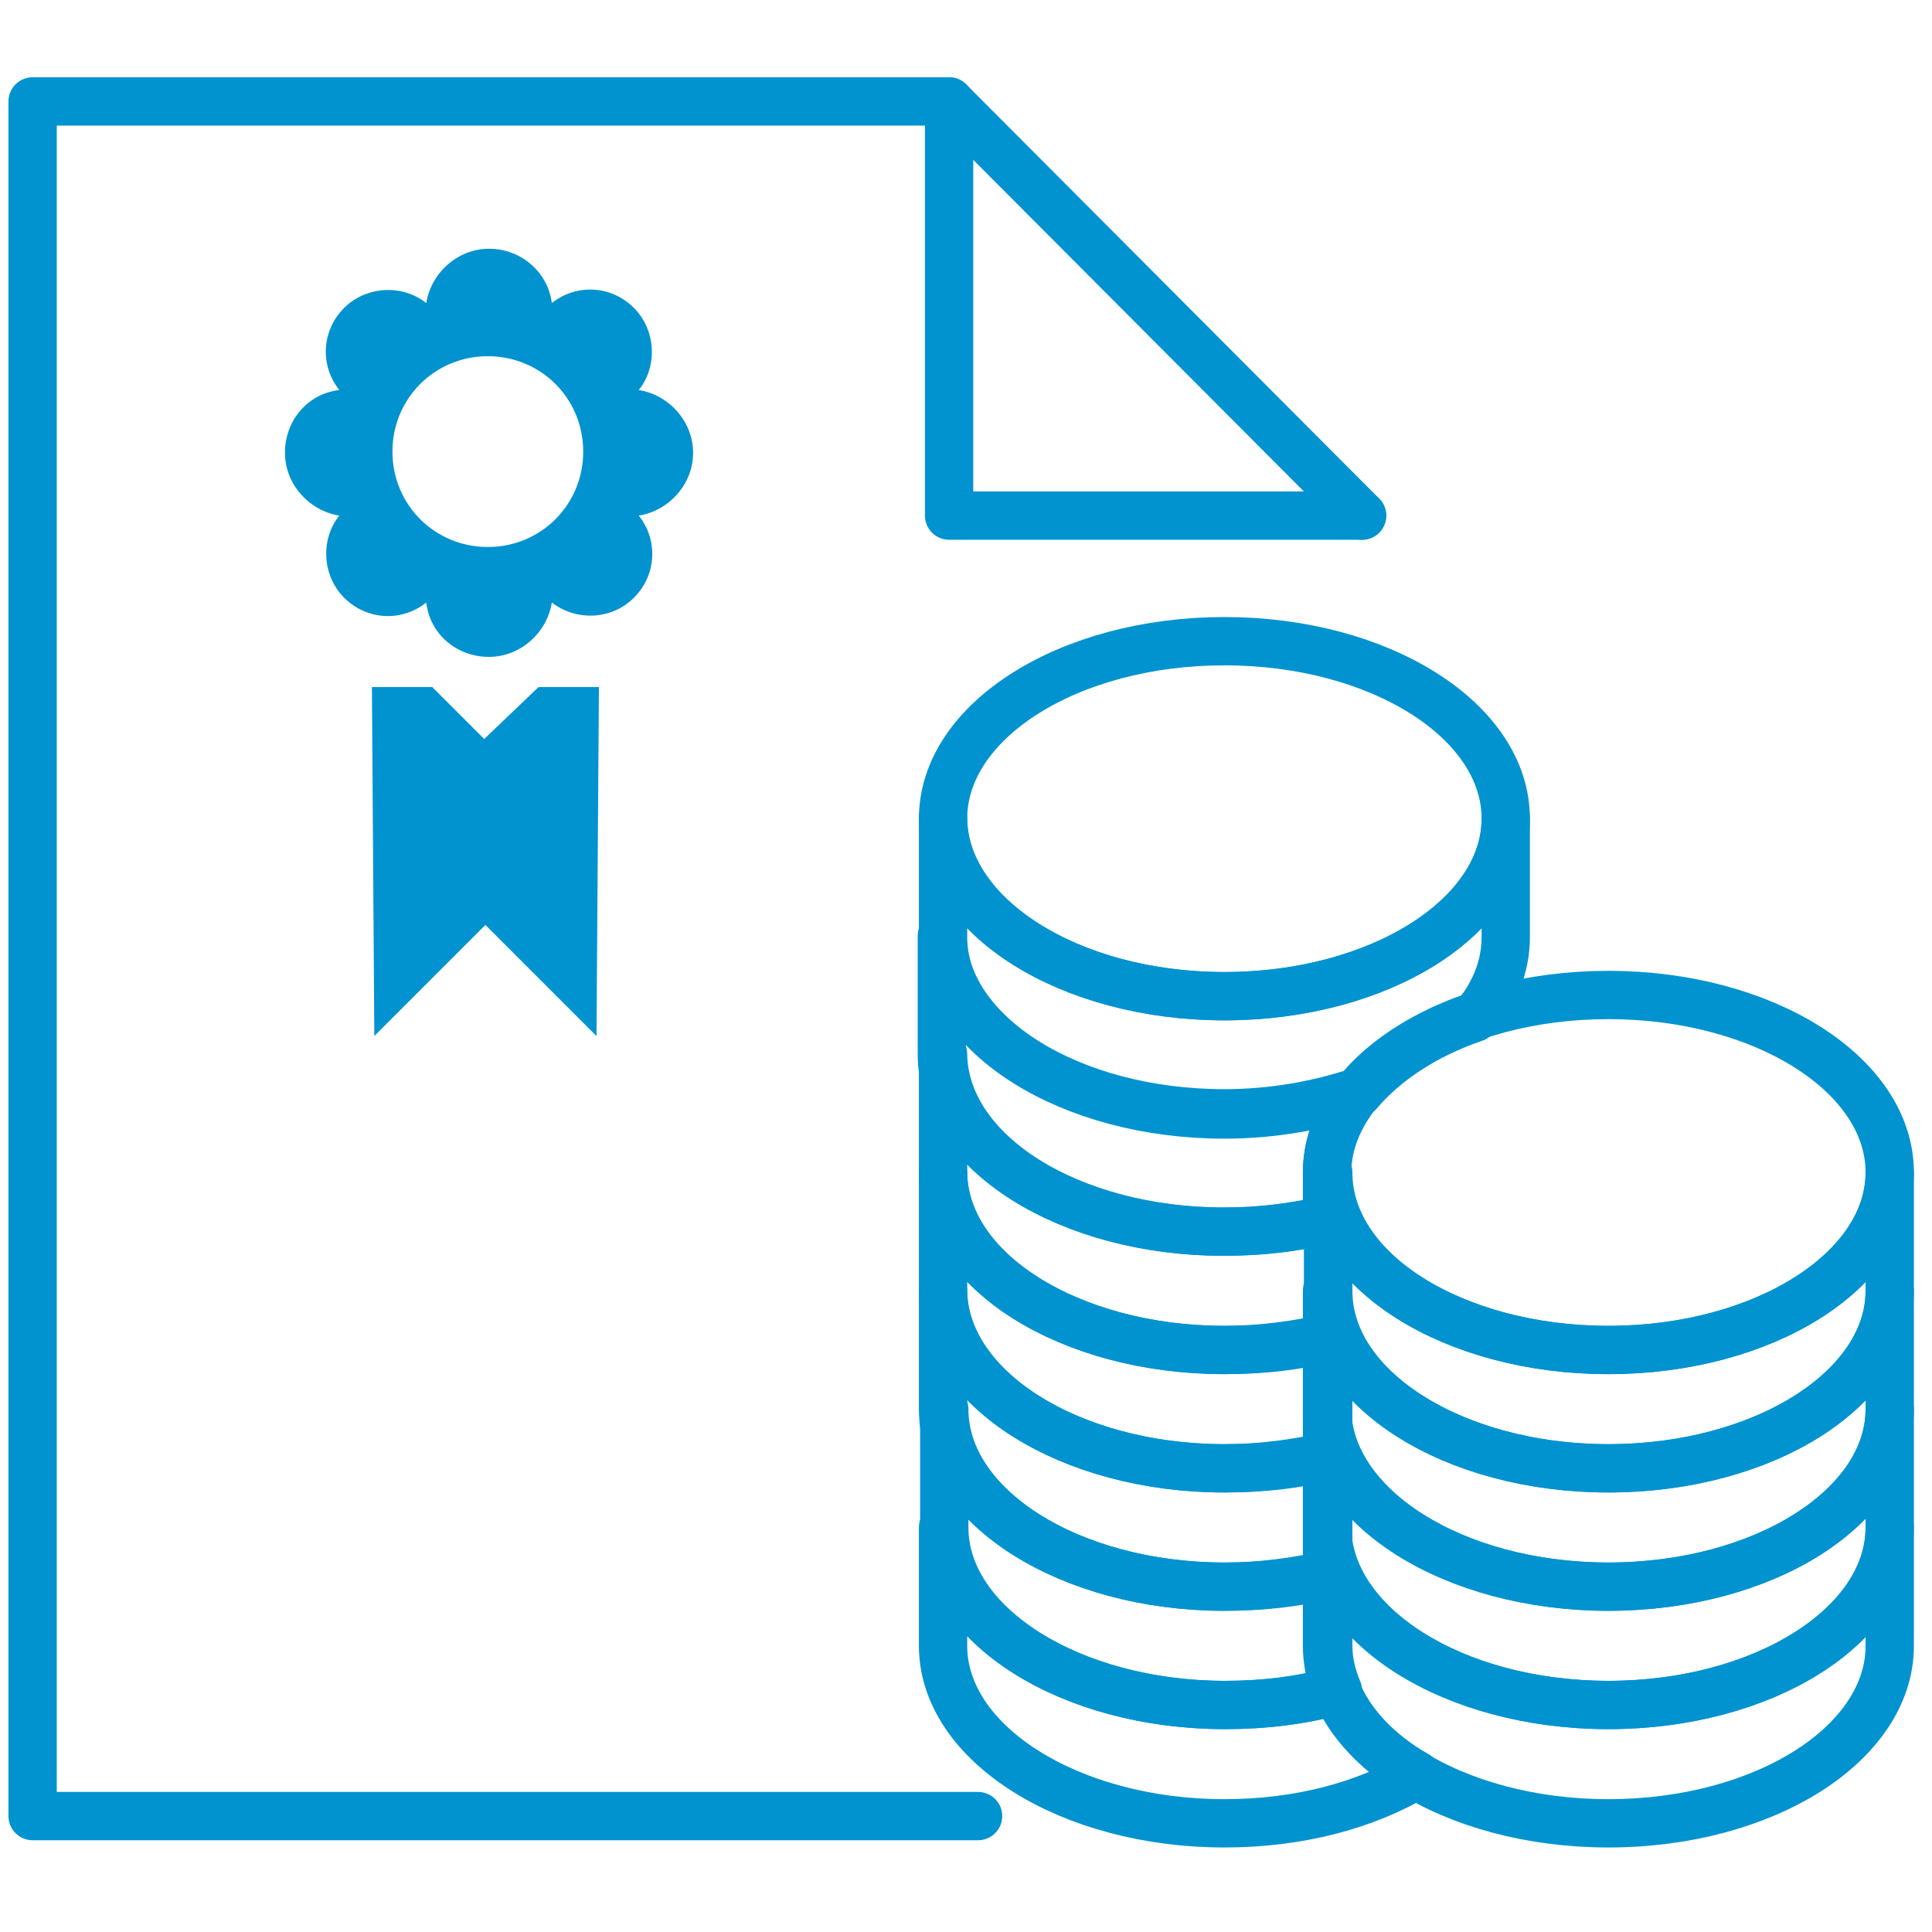 <svg id="mining-tax" xmlns="http://www.w3.org/2000/svg" viewBox="0 0 160 160">
<style type="text/css">
	.st0{fill:none;stroke:#0093cf;stroke-width:4;stroke-linecap:round;stroke-linejoin:round;stroke-miterlimit:10;}
	.st1{fill:#0093cf;}
</style>
	<ellipse class="st0" cx="133.2" cy="97.1" rx="23.3" ry="14.7"/>
	<path class="st0" d="M133.2,141.2c12.8,0,23.3-6.6,23.3-14.7v9.8c0,8.1-10.4,14.7-23.3,14.7s-23.3-6.6-23.3-14.7v-9.8
		C110,134.6,120.4,141.2,133.2,141.2z"/>
	<path class="st0" d="M133.2,131.4c12.8,0,23.3-6.6,23.3-14.7v9.8c0,8.1-10.4,14.7-23.3,14.7s-23.3-6.6-23.3-14.7v-9.8
		C110,124.8,120.4,131.4,133.2,131.4z"/>
	<path class="st0" d="M133.2,121.6c12.8,0,23.3-6.6,23.3-14.7v9.8c0,8.1-10.4,14.7-23.3,14.7s-23.3-6.6-23.3-14.7v-9.8
		C110,115,120.4,121.6,133.2,121.6z"/>
	<path class="st0" d="M133.2,111.8c12.8,0,23.3-6.6,23.3-14.7v9.8c0,8.1-10.4,14.7-23.3,14.7S110,115,110,106.9v-9.8
		C110,105.3,120.4,111.8,133.2,111.8z"/>
	<ellipse class="st0" cx="101.4" cy="67.8" rx="23.3" ry="14.7"/>
	<path class="st0" d="M101.4,141.2c3.3,0,6.5-0.4,9.3-1.2c1.1,2.7,3.4,5.2,6.6,7c-4.2,2.5-9.7,4-15.9,4c-12.8,0-23.3-6.6-23.3-14.7
		v-9.8C78.2,134.6,88.6,141.2,101.4,141.2z"/>
	<path class="st0" d="M101.4,131.4c3,0,5.9-0.4,8.6-1v5.9c0,1.3,0.3,2.5,0.8,3.7c-2.9,0.8-6,1.2-9.3,1.2c-12.8,0-23.3-6.6-23.3-14.7
		v-9.8C78.2,124.8,88.6,131.4,101.4,131.4z"/>
	<path class="st0" d="M101.4,121.6c3,0,5.9-0.4,8.6-1v5.9v3.9c-2.7,0.7-5.5,1-8.6,1c-12.8,0-23.3-6.6-23.3-14.7v-9.8
		C78.2,115,88.6,121.6,101.4,121.6z"/>
	<path class="st0" d="M101.4,111.8c3,0,5.9-0.4,8.6-1v5.9v3.9c-2.7,0.7-5.5,1-8.6,1c-12.8,0-23.3-6.6-23.3-14.7v-9.8
		C78.2,105.3,88.6,111.8,101.4,111.8z"/>
	<path class="st0" d="M101.4,102c3,0,5.9-0.4,8.6-1v5.9v3.9c-2.7,0.7-5.5,1-8.6,1c-12.8,0-23.3-6.6-23.3-14.7v-9.8
		C78.2,95.5,88.6,102,101.4,102z"/>
		<path class="st0" d="M101.4,92.2c4,0,7.8-0.7,11.1-1.8c-1.6,2-2.6,4.3-2.6,6.7v3.9c-2.7,0.7-5.5,1-8.6,1
			c-12.8,0-23.3-6.6-23.3-14.7v-9.8C78.2,85.7,88.6,92.2,101.4,92.2z"/>
	<path class="st0" d="M101.4,82.5c12.8,0,23.3-6.6,23.3-14.7v9.8c0,2.4-0.9,4.7-2.6,6.7c-4.1,1.4-7.4,3.6-9.6,6.2
		c-3.3,1.1-7.1,1.8-11.1,1.8c-12.8,0-23.3-6.6-23.3-14.7v-9.8C78.2,75.9,88.6,82.5,101.4,82.5z"/>
<polyline class="st0" points="78.6,8.4 78.6,42.7 112.8,42.7 "/>
	<polyline class="st0" points="112.8,42.7 78.6,8.4 2.7,8.4 2.7,150.4 81,150.4 	"/>
<path class="st1" d="M57.4,37.5c0-2.6-2-4.8-4.5-5.2c1.6-2,1.4-5-0.4-6.8c-1.9-1.9-4.8-2-6.8-0.4c-0.3-2.5-2.5-4.5-5.2-4.5
	c-2.6,0-4.8,2-5.2,4.5c-2-1.6-5-1.4-6.8,0.4c-1.9,1.9-2,4.8-0.4,6.8c-2.6,0.3-4.5,2.5-4.5,5.2c0,2.6,2,4.8,4.5,5.2
	c-1.6,2-1.4,5,0.4,6.8c1.9,1.9,4.8,2,6.8,0.4c0.3,2.6,2.5,4.5,5.2,4.5c2.6,0,4.8-2,5.2-4.5c2.1,1.6,5,1.4,6.8-0.4
	c1.9-1.9,2-4.8,0.4-6.8C55.4,42.3,57.4,40.1,57.4,37.5z M40.4,45.3c-4.4,0-7.9-3.5-7.9-7.9s3.5-7.9,7.9-7.9s7.9,3.5,7.9,7.9
	S44.8,45.3,40.4,45.3z M40.1,61.2l-4.3-4.3h-5l0.2,28.9l9.2-9.2l9.2,9.2l0.2-28.9h-5L40.1,61.2z"/>
</svg>

